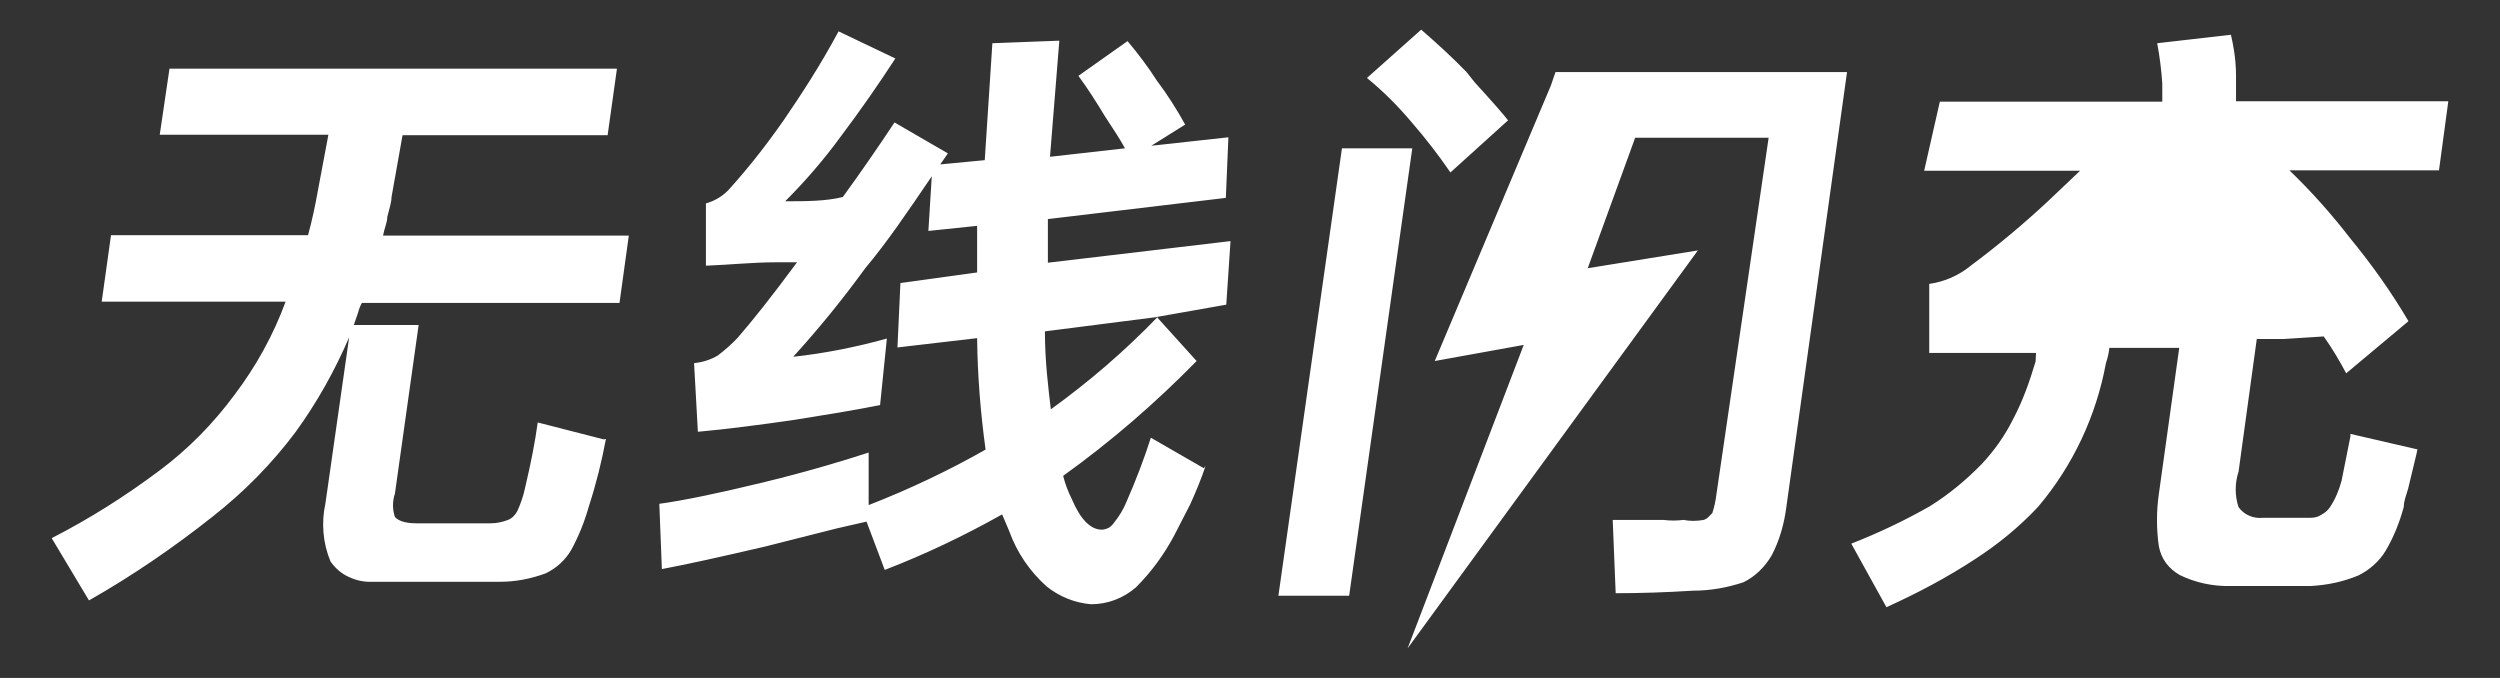 <?xml version="1.0" encoding="utf-8" ?>
<svg baseProfile="full" height="16.0" version="1.1" viewBox="0 0 59.0 16.0" width="59.0" xmlns="http://www.w3.org/2000/svg" xmlns:ev="http://www.w3.org/2001/xml-events" xmlns:xlink="http://www.w3.org/1999/xlink"><rect x="0" y="0" width="59.0" height="16.0" fill="#333333" stroke="none"/><defs /><path d="M30.18 14.06h1.66L33.33 3.5h-1.66l-1.5 10.56Zm8.4-10.81h3.16l-1.23 8.4c-0.02 0.16-0.05 0.31-0.1 0.46l-0.1 0.1c-0.03 0.03-0.07 0.05-0.1 0.06-0.17 0.03-0.33 0.03-0.48 0-0.16 0.02-0.32 0.02-0.47 0h-1.2L38.13 14c0.58 0 1.18-0.02 1.83-0.06 0.4 0 0.8-0.07 1.19-0.2 0.28-0.14 0.5-0.36 0.66-0.63 0.19-0.36 0.3-0.76 0.35-1.16L43.59 1.7h-6.88L36.6 2.02l-2.74 6.5 2.1-0.38-2.74 7.16 6.85-9.39-2.6 0.42 1.12-3.08ZM33.54 0.7l-1.28 1.14c0.38 0.31 0.73 0.66 1.05 1.04 0.33 0.38 0.64 0.78 0.92 1.19l1.36-1.23c-0.1-0.13-0.36-0.43-0.79-0.9L34.61 1.7c-0.34-0.35-0.7-0.68-1.07-1ZM28.45 11c-0.1 0.3-0.22 0.59-0.36 0.9l-0.38 0.74c-0.24 0.45-0.54 0.86-0.9 1.22-0.3 0.26-0.67 0.4-1.06 0.4-0.38-0.03-0.75-0.18-1.05-0.42-0.4-0.36-0.7-0.8-0.88-1.3l-0.17-0.4c-0.89 0.5-1.81 0.94-2.77 1.31l-0.43-1.14-0.7 0.16-1.7 0.43c-1.03 0.24-1.84 0.42-2.43 0.53l-0.06-1.54c0.58-0.08 1.4-0.25 2.47-0.51 1.07-0.26 1.95-0.53 2.47-0.7v0.75 0.49c0.95-0.37 1.88-0.81 2.76-1.31-0.12-0.87-0.19-1.75-0.2-2.63L21.18 8.2l0.07-1.52 1.81-0.25v-1.1l-1.15 0.12 0.08-1.29C21.42 5 20.94 5.71 20.42 6.33c-0.53 0.73-1.1 1.43-1.7 2.09 0.74-0.08 1.49-0.23 2.21-0.43l-0.16 1.57c-0.6 0.12-1.28 0.23-2.03 0.35-0.76 0.11-1.6 0.22-2.27 0.28l-0.09-1.62c0.2-0.02 0.39-0.08 0.56-0.18 0.17-0.13 0.33-0.27 0.47-0.42 0.34-0.39 0.81-0.98 1.4-1.78h-0.5c-0.54 0-1.1 0.06-1.65 0.08V4.8c0.22-0.06 0.43-0.19 0.58-0.37 0.45-0.5 0.87-1.04 1.26-1.6 0.41-0.6 0.85-1.27 1.29-2.09l1.34 0.64c-0.39 0.6-0.82 1.22-1.28 1.83-0.4 0.55-0.84 1.06-1.32 1.54 0.49 0 0.95 0 1.36-0.1 0.45-0.62 0.85-1.2 1.22-1.76l1.26 0.73-0.18 0.26 1.05-0.1 0.18-2.76L25 0.96 24.78 3.7l1.77-0.2c-0.11-0.2-0.27-0.45-0.47-0.75-0.2-0.33-0.4-0.65-0.63-0.96l1.16-0.82c0.25 0.3 0.48 0.6 0.69 0.93 0.25 0.33 0.47 0.68 0.67 1.04l-0.8 0.5 1.82-0.2-0.06 1.43-4.2 0.5V6.2l4.31-0.51-0.1 1.5-1.64 0.29 0.94 1.04c-0.97 0.99-2.02 1.9-3.15 2.71 0.05 0.2 0.12 0.38 0.21 0.56 0.2 0.47 0.44 0.71 0.7 0.71 0.06 0 0.11-0.02 0.16-0.04 0.05-0.03 0.09-0.07 0.12-0.11 0.13-0.16 0.24-0.34 0.31-0.52 0.22-0.5 0.41-1 0.57-1.5l1.25 0.72 0.04-0.05Zm-3.79-3.19c0 0.72 0.08 1.34 0.14 1.85 0.9-0.65 1.75-1.38 2.52-2.18l-2.66 0.34ZM14.3 10.36c-0.1 0.53-0.23 1.06-0.4 1.58-0.1 0.36-0.24 0.71-0.42 1.04-0.14 0.24-0.35 0.43-0.6 0.55-0.35 0.13-0.71 0.2-1.08 0.2h-1.33-1.67c-0.2 0.01-0.39-0.03-0.56-0.11-0.18-0.08-0.33-0.21-0.44-0.37-0.18-0.43-0.22-0.91-0.12-1.37l0.56-3.92C7.9 8.75 7.48 9.5 6.98 10.19c-0.56 0.75-1.22 1.42-1.96 2-0.92 0.73-1.9 1.4-2.92 1.98L1.22 12.7c0.9-0.46 1.75-1 2.55-1.6 0.67-0.5 1.27-1.11 1.77-1.79 0.5-0.66 0.91-1.4 1.2-2.19H2.4l0.22-1.57h4.65c0.1-0.37 0.17-0.7 0.23-1.04l0.25-1.33H3.77L4 1.62h10.56l-0.22 1.57H9.5L9.24 4.65c0 0.12-0.05 0.27-0.1 0.47 0 0.13-0.07 0.27-0.1 0.44h5.8l-0.22 1.59H8.54C8.5 7.22 8.47 7.3 8.45 7.38l-0.1 0.29h1.53l-0.56 3.98c-0.06 0.18-0.06 0.37 0 0.55 0.07 0.08 0.22 0.15 0.5 0.15h1.76c0.14 0 0.28-0.03 0.41-0.08 0.1-0.04 0.17-0.12 0.22-0.21 0.08-0.18 0.14-0.35 0.18-0.54 0.14-0.59 0.24-1.1 0.3-1.55l1.56 0.4 0.04-0.01Zm42.77 0.25l-1.6-0.37v0.06l-0.21 1.05c-0.06 0.22-0.15 0.44-0.28 0.63-0.05 0.07-0.12 0.13-0.2 0.17-0.07 0.05-0.16 0.07-0.25 0.07h-0.67-0.45c-0.11 0.01-0.22 0-0.33-0.05-0.1-0.04-0.18-0.11-0.25-0.2-0.09-0.27-0.09-0.57 0-0.84L53.26 8h0.64l0.94-0.06c0.2 0.28 0.37 0.57 0.53 0.87l1.47-1.23c-0.4-0.68-0.86-1.33-1.37-1.95-0.44-0.57-0.92-1.11-1.44-1.61h3.53l0.22-1.63h-5.01V2.2 2.05 1.87 1.79c0-0.13 0-0.45-0.12-0.97l-1.74 0.2c0.06 0.32 0.1 0.64 0.12 0.95V2.4h-5.25l-0.37 1.63h3.68l-0.78 0.74c-0.57 0.53-1.17 1.03-1.8 1.5-0.28 0.23-0.62 0.38-0.98 0.43v1.63h2.52l-0.01 0.2C47.9 9 47.74 9.46 47.5 9.91c-0.19 0.38-0.44 0.73-0.73 1.04-0.37 0.38-0.78 0.72-1.23 1-0.6 0.34-1.21 0.63-1.85 0.88l0.83 1.5c0.73-0.33 1.43-0.7 2.1-1.14 0.54-0.35 1.04-0.76 1.48-1.23 0.82-0.97 1.37-2.14 1.6-3.39 0.04-0.12 0.07-0.24 0.08-0.36h0.6 1.05l-0.48 3.44c-0.06 0.41-0.06 0.84 0 1.25 0.03 0.14 0.08 0.27 0.17 0.39 0.09 0.12 0.2 0.21 0.32 0.28 0.37 0.18 0.78 0.27 1.2 0.26h0.84 1.05c0.39-0.02 0.77-0.1 1.13-0.25 0.26-0.13 0.49-0.33 0.64-0.58 0.19-0.32 0.33-0.67 0.43-1.04 0-0.14 0.06-0.28 0.1-0.42l0.2-0.83 0.02-0.1Zm-5.52-4.07c0.65 0 1.37-0.08 2.2-0.17C53.38 5.9 53 5.45 52.6 5.03l1.36-1.04h-2.7l-1.21 1.15c-0.58 0.54-1.2 1.04-1.83 1.5 0.85 0 1.95-0.03 3.3-0.09l0.02-0.01Z" fill="#ffffff" fill-opacity="1.0" /></svg>